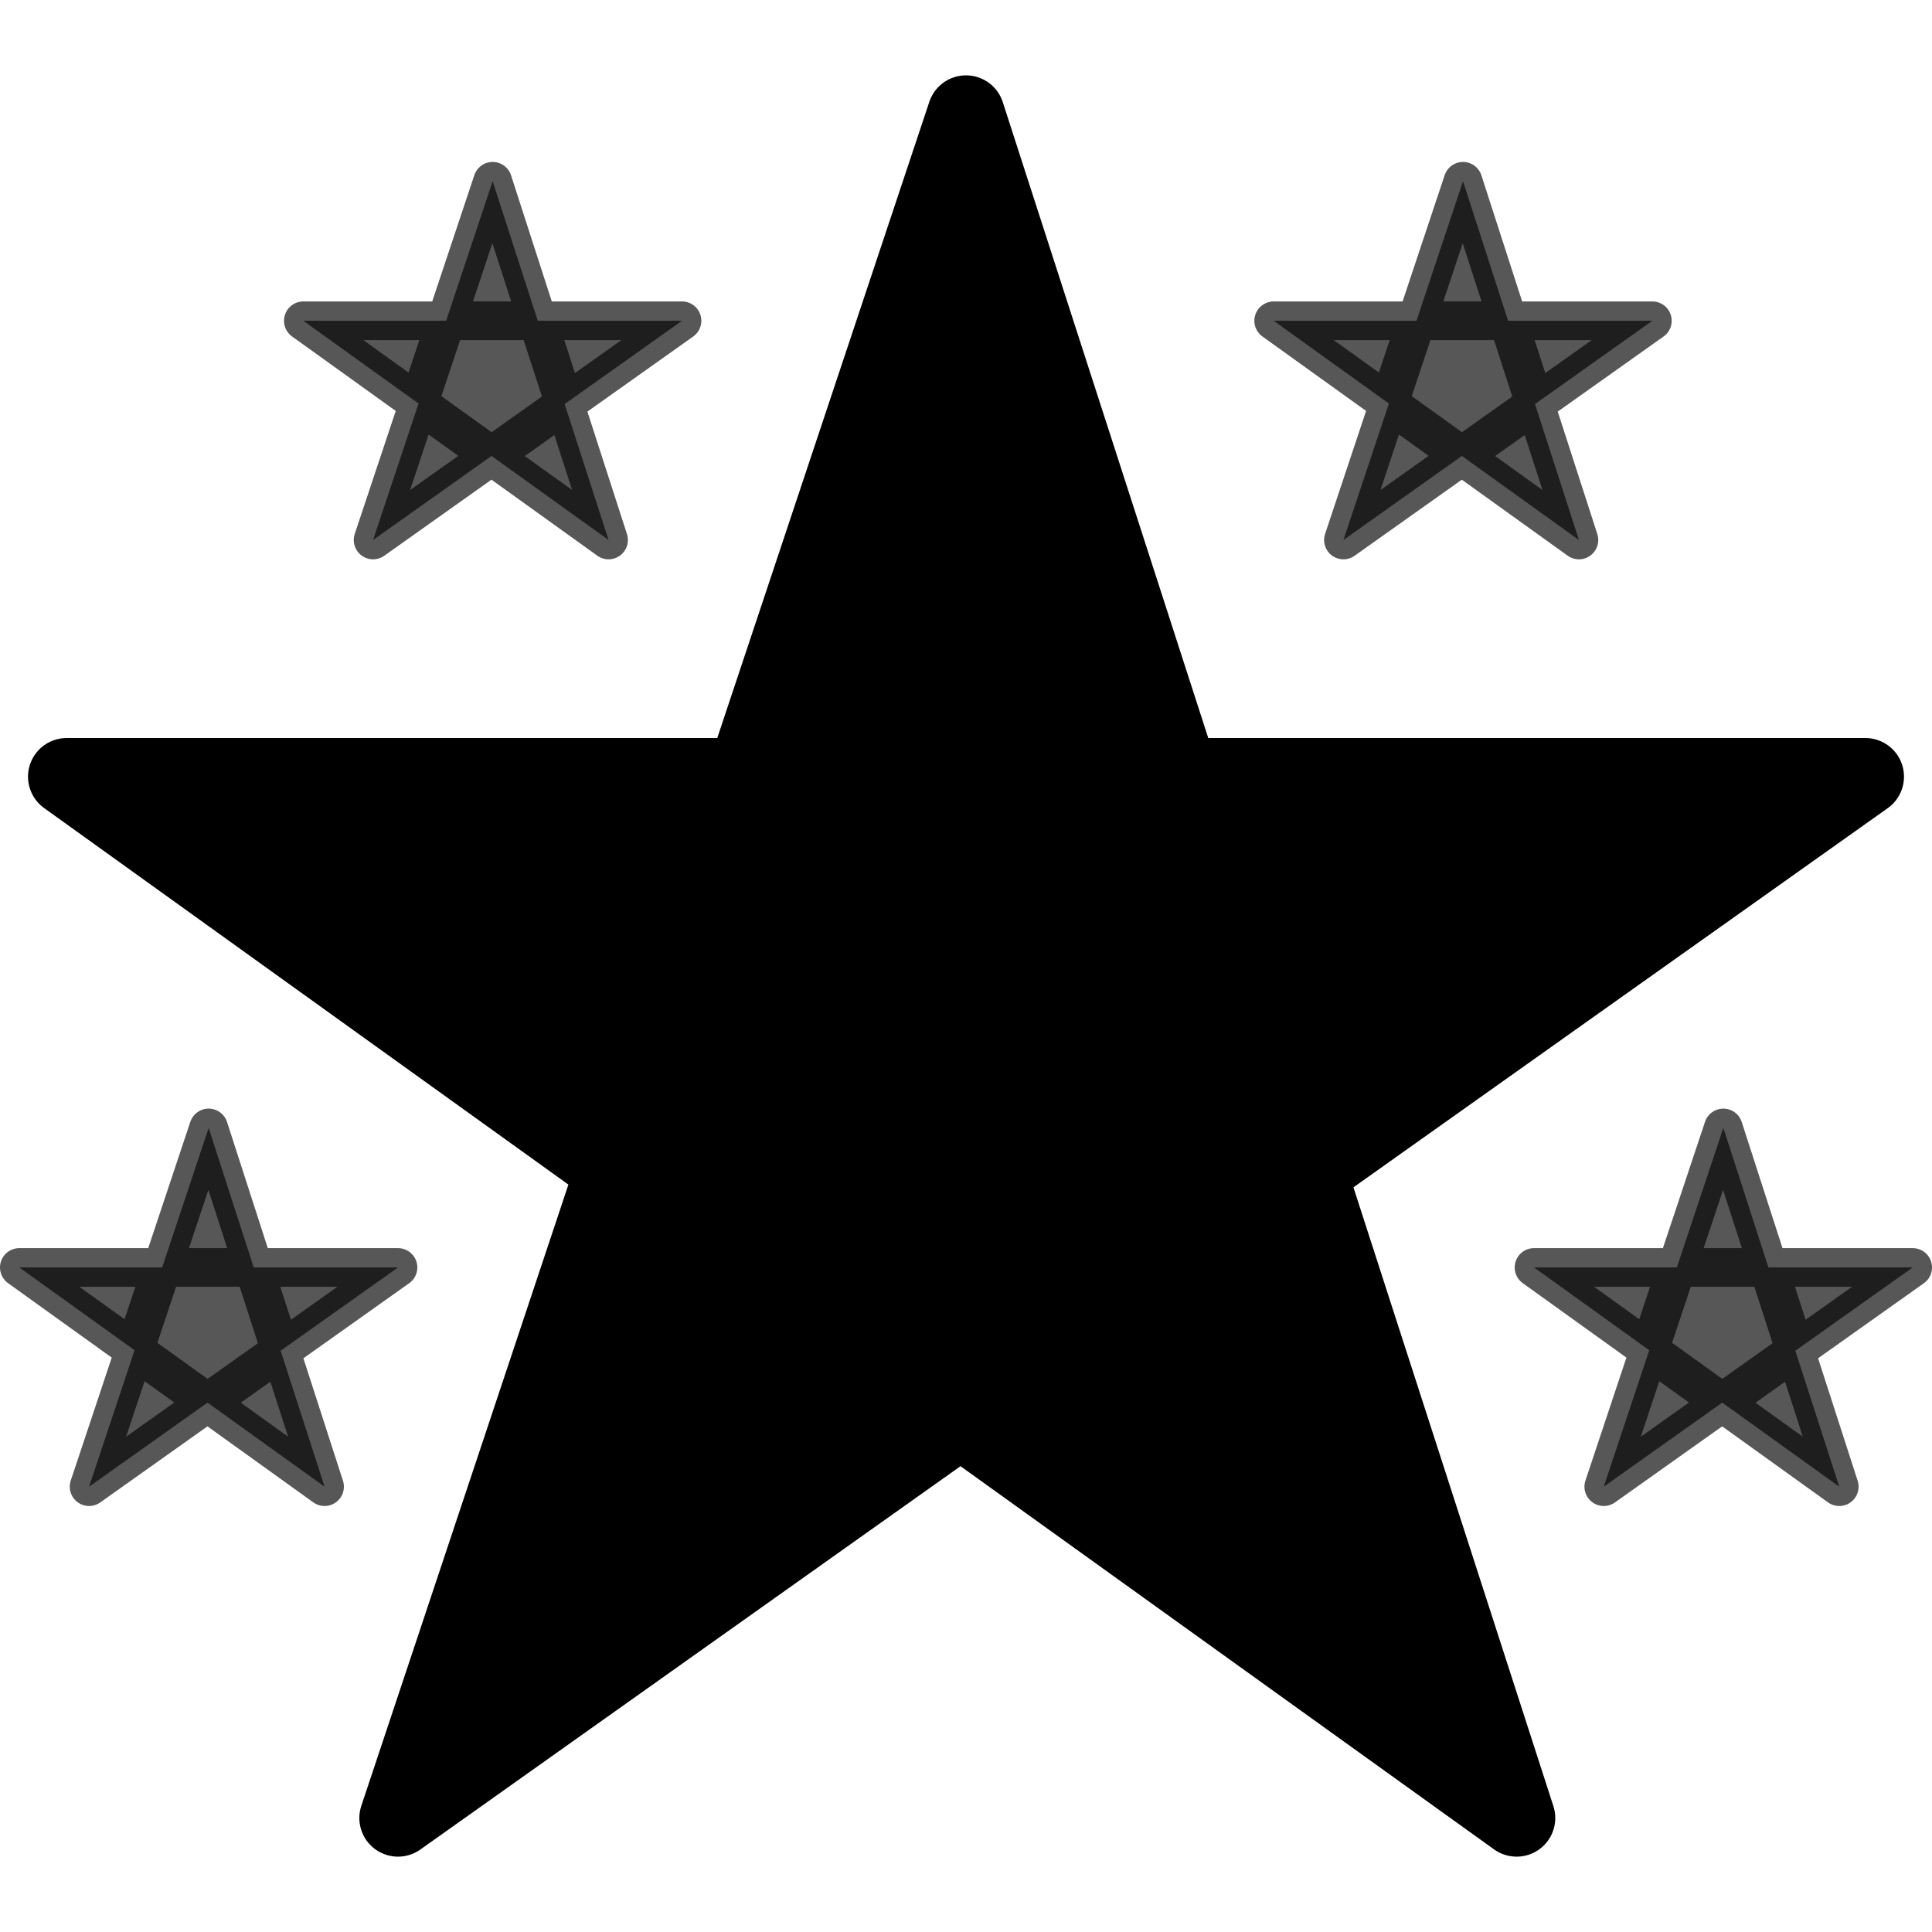 <svg xmlns="http://www.w3.org/2000/svg" xmlns:xlink="http://www.w3.org/1999/xlink" width="100" height="100" viewBox="0 0 100 100">
  <defs>
    <clipPath id="clip-rating">
      <rect width="100" height="100"/>
    </clipPath>
  </defs>
  <g id="rating" clip-path="url(#clip-rating)">
    <path id="Pfad_33" data-name="Pfad 33" d="M908.55,194l-29.4,88.2,75.95-53.9H862l75.05,53.9Z" transform="translate(-858.55 -188.1)" stroke="#000" stroke-linecap="round" stroke-linejoin="round" stroke-width="4"/>
    <path id="Pfad_36" data-name="Pfad 36" stroke="#000" d="M871.8,194l-6.189,18.568,15.99-11.347H862l15.8,11.347Z" transform="translate(-782.6 -135.618)" stroke-linecap="round" stroke-linejoin="round" stroke-width="2" opacity="0.66"/>
    <path id="Pfad_37" data-name="Pfad 37" stroke="#000" d="M871.8,194l-6.189,18.568,15.99-11.347H862l15.8,11.347Z" transform="translate(-861 -135.618)" stroke-linecap="round" stroke-linejoin="round" stroke-width="2" opacity="0.66"/>
    <path id="Pfad_38" data-name="Pfad 38" stroke="#000" d="M871.8,194l-6.189,18.568,15.99-11.347H862l15.8,11.347Z" transform="translate(-846.3 -184.618)" stroke-linecap="round" stroke-linejoin="round" stroke-width="2" opacity="0.66"/>
    <path id="Pfad_39" data-name="Pfad 39" stroke="#000" d="M871.8,194l-6.189,18.568,15.99-11.347H862l15.8,11.347Z" transform="translate(-796.075 -184.618)" stroke-linecap="round" stroke-linejoin="round" stroke-width="2" opacity="0.66"/>
  </g>
</svg>
